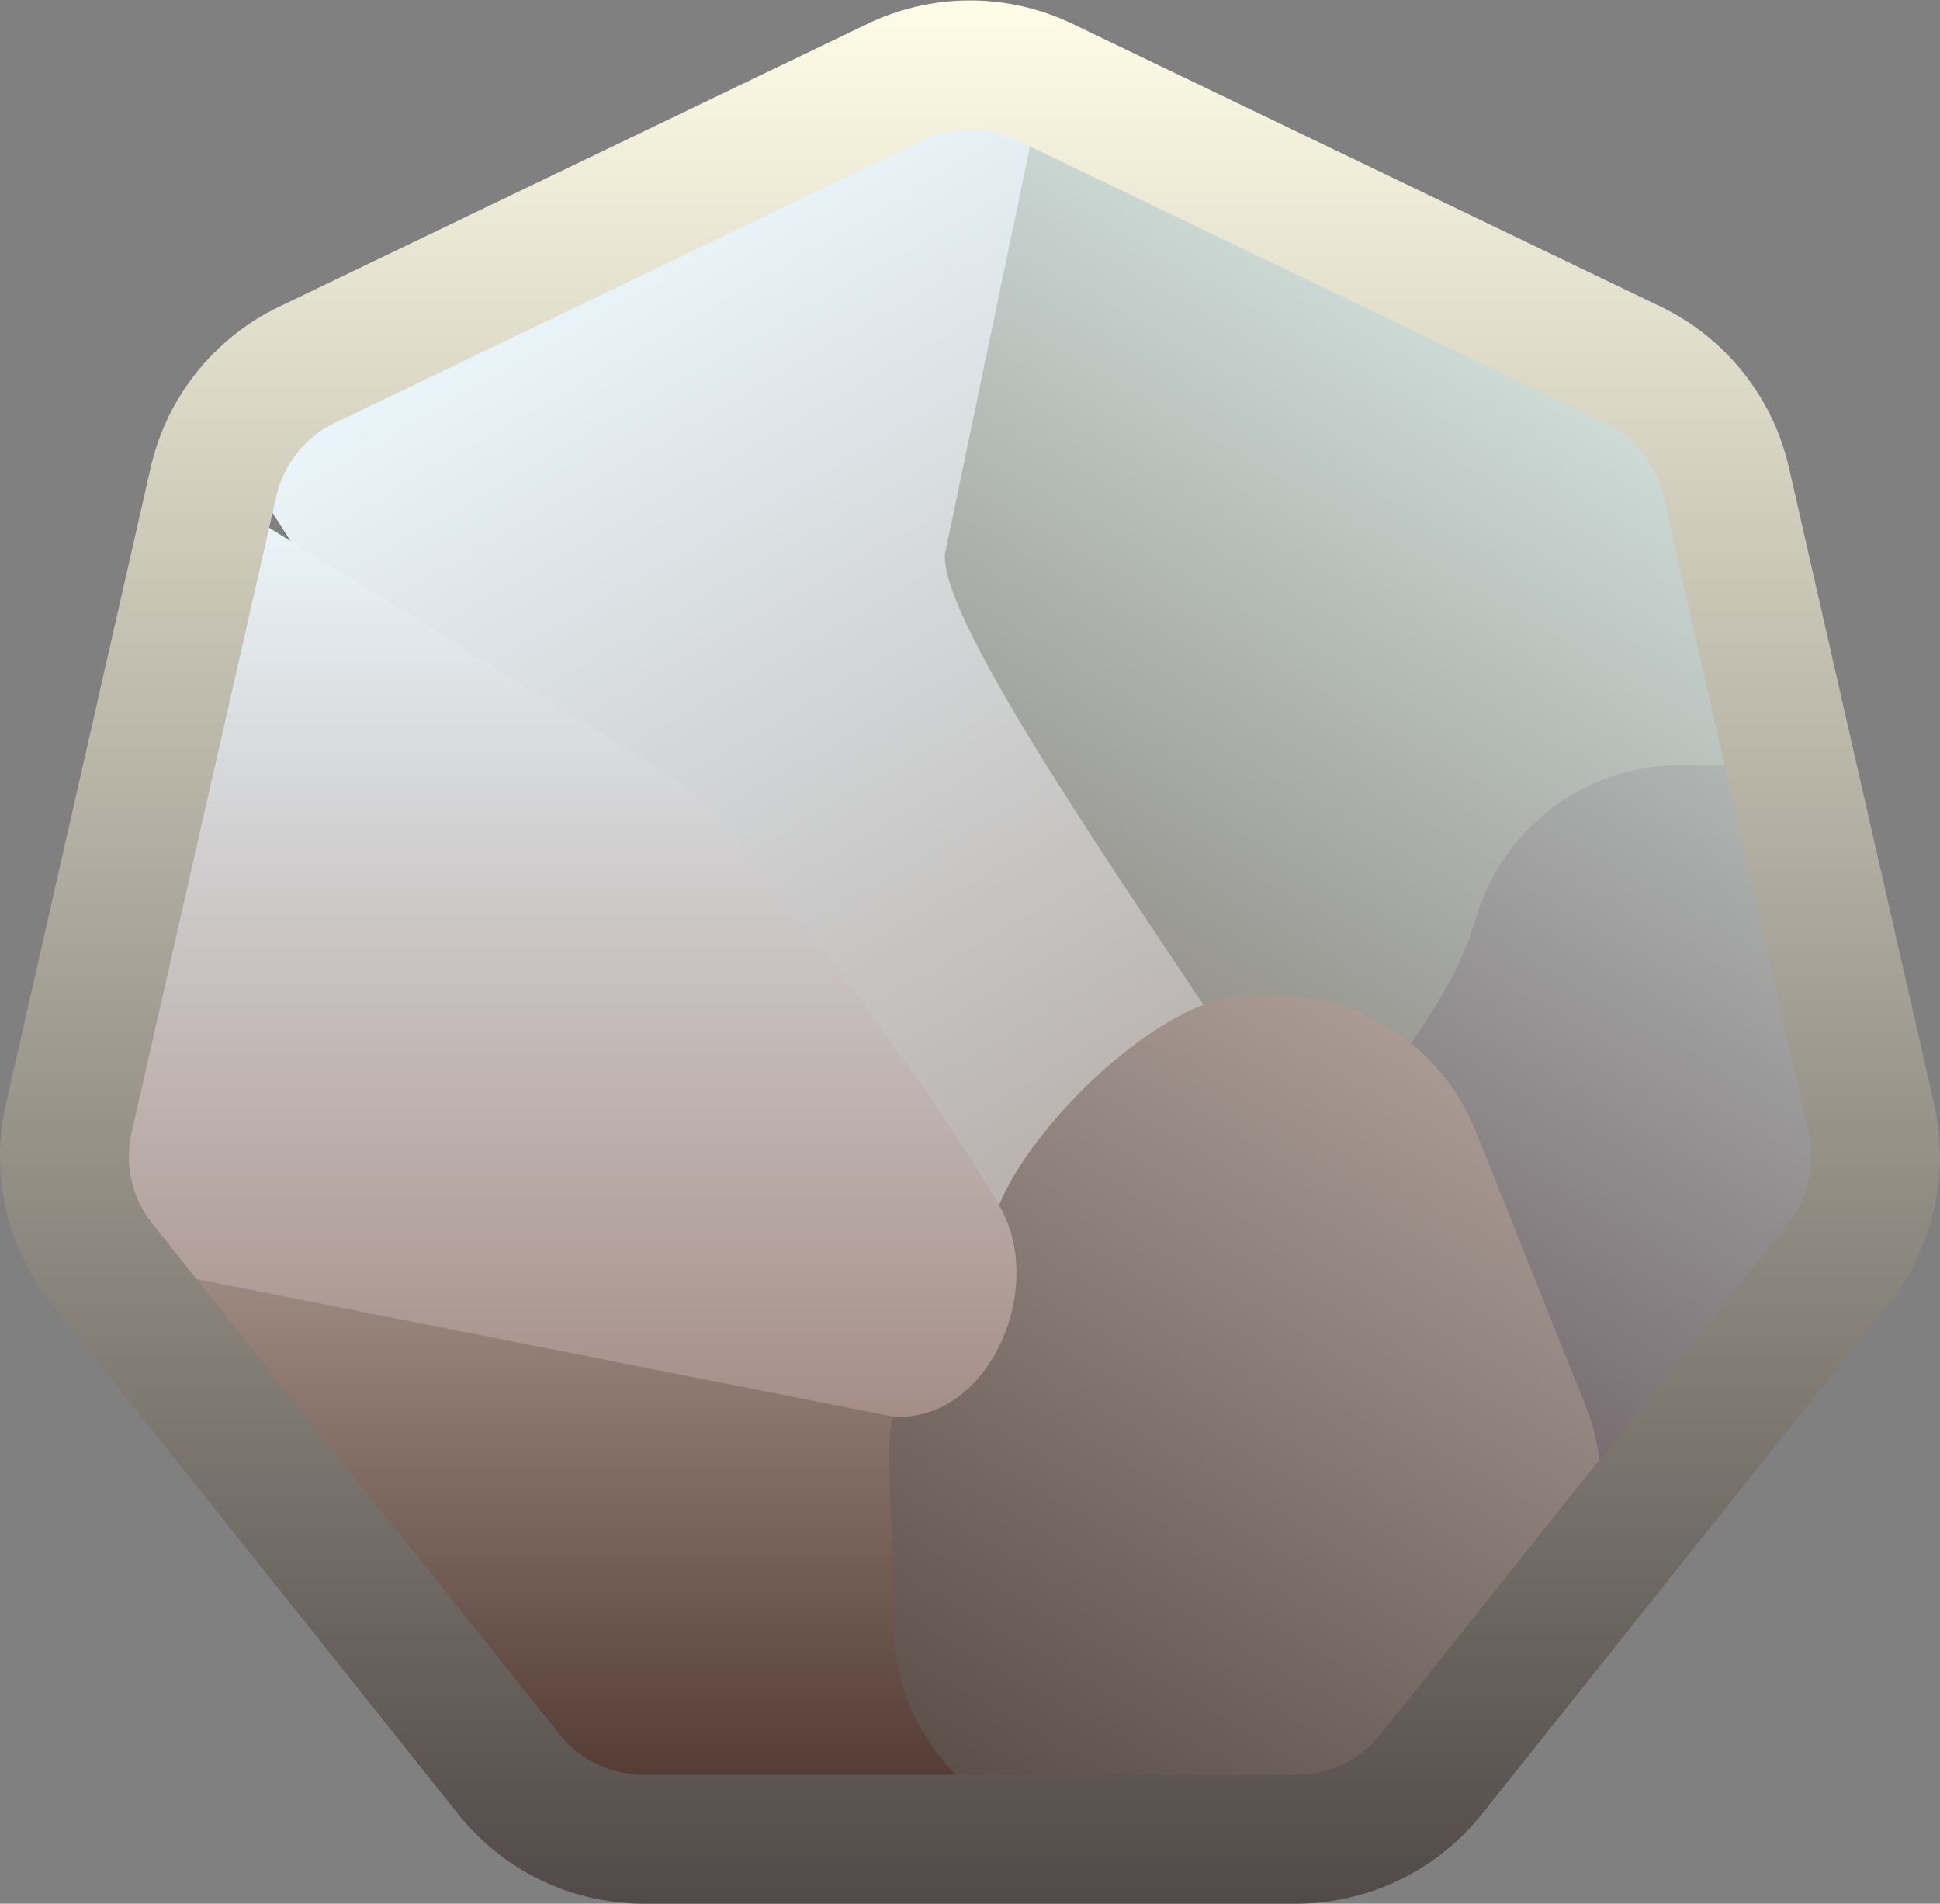 <svg xmlns="http://www.w3.org/2000/svg" xmlns:xlink="http://www.w3.org/1999/xlink" viewBox="0 0 165.57 162.43"><rect x="0" y="0" width="165.57" height="162.43" fill="#808080" stroke="none"/><defs><style>.cls-1{fill:url(#linear-gradient);}.cls-2{fill:url(#linear-gradient-2);}.cls-3{fill:url(#linear-gradient-3);}.cls-4{fill:url(#linear-gradient-4);}.cls-5{fill:url(#linear-gradient-5);}.cls-6{fill:url(#linear-gradient-6);}.cls-7{fill:none;stroke-miterlimit:10;stroke-width:11px;stroke:url(#linear-gradient-7);}</style><linearGradient id="linear-gradient" x1="54.4" y1="156.88" x2="54.4" y2="75.83" gradientUnits="userSpaceOnUse"><stop offset="0" stop-color="#4c332c"/><stop offset="1" stop-color="#d5c5bb"/></linearGradient><linearGradient id="linear-gradient-2" x1="112.07" y1="120.69" x2="152.39" y2="50.86" gradientUnits="userSpaceOnUse"><stop offset="0" stop-color="#706368"/><stop offset="1" stop-color="#bec7c3"/></linearGradient><linearGradient id="linear-gradient-3" x1="68.73" y1="109.59" x2="121.08" y2="18.91" gradientUnits="userSpaceOnUse"><stop offset="0" stop-color="#756a64"/><stop offset="1" stop-color="#d3e2de"/></linearGradient><linearGradient id="linear-gradient-4" x1="104.44" y1="108.52" x2="51.9" y2="17.52" gradientUnits="userSpaceOnUse"><stop offset="0" stop-color="#b1a7a2"/><stop offset="1" stop-color="#ecf8fe"/></linearGradient><linearGradient id="linear-gradient-5" x1="88.44" y1="156.13" x2="125.61" y2="91.74" gradientUnits="userSpaceOnUse"><stop offset="0.01" stop-color="#5c504a"/><stop offset="1" stop-color="#a99a94"/></linearGradient><linearGradient id="linear-gradient-6" x1="46.13" y1="120.9" x2="46.13" y2="42" gradientUnits="userSpaceOnUse"><stop offset="0" stop-color="#a68e87"/><stop offset="1" stop-color="#ecf8fe"/></linearGradient><linearGradient id="linear-gradient-7" x1="82.78" y1="162.43" x2="82.78" gradientUnits="userSpaceOnUse"><stop offset="0" stop-color="#514a48"/><stop offset="1" stop-color="#fffde7"/></linearGradient></defs><title>Asset 1</title><g id="Layer_2" data-name="Layer 2"><g id="rock"><path class="cls-1" d="M96.74,90.5C95.33,82,84.87,102.88,76.29,102.88l-18-27L5.51,98.45a14.73,14.73,0,0,0,3.2,9.35l34.72,43.54a14.74,14.74,0,0,0,11.51,5.54h48.35V132a26.54,26.54,0,0,0-.36-4.36Z"/><path class="cls-2" d="M154.48,110.84a22.7,22.7,0,0,0,4.37-19.17l-9-39.34a7.94,7.94,0,0,0-9.66-5.93h0c-3.66.92-11.1-.2-17.47-.29a7.92,7.92,0,0,0-7.46,10.72l2,5.31a8,8,0,0,1-1.13,7.61c-3.88,5.09-9.63,12.22-12,18.08a8,8,0,0,0,1.87,8.7l13.35,12.79a8.58,8.58,0,0,1,2.2,3.47v.06h0c1,3.1,2.65,8.05,4.69,13.84A7.93,7.93,0,0,0,140,129Z"/><path class="cls-3" d="M147.31,39.49a14.75,14.75,0,0,0-8-10L89.17,5.34a14.74,14.74,0,0,0-12.77,0l-8,3.86a18.09,18.09,0,0,0-1.09,6.15l-18,69.53c0,10,17,27,27,27l27-9c7.82,0,19.67-15.62,22.14-23l.72-2.17a18.17,18.17,0,0,1,17.23-12.42h4.75a18.41,18.41,0,0,0,4.9-.68Z"/><path class="cls-4" d="M112.66,103.45c5.77,2.31-31.19-45.32-32-55.59a2.38,2.38,0,0,1,0-.65l8.35-40a2.54,2.54,0,0,0-2.64-3,14.38,14.38,0,0,0-5.67,1.42L31.68,29.25a17.21,17.21,0,0,0-9.32,11.69h0a2.52,2.52,0,0,0,.33,1.93l43.5,67.85a2.5,2.5,0,0,0,2.62,1.11l42.32-8.46A2.74,2.74,0,0,1,112.66,103.45Z"/><path class="cls-5" d="M135.3,119.89l-9.36-23.38a18.5,18.5,0,0,0-17.17-11.63h-2c-7.56,0-18.71,11-21.52,18l-9,18c-.87,2.19,0,10.21,0,12.56v5a18.49,18.49,0,0,0,18.49,18.49h7a33.21,33.21,0,0,0,26-12.5l4.89-6.14A18.49,18.49,0,0,0,135.3,119.89Z"/><path class="cls-6" d="M56.78,65.94,18.06,42,5.87,95.4a14.66,14.66,0,0,0,2.6,12.1l67.82,13.38c8.11.46,13.09-11,9-18-7.12-12.24-24.33-34.42-27-36C57.78,66.58,57.27,66.28,56.78,65.94Z"/><path class="cls-7" d="M76.4,7,26.22,31.12a14.74,14.74,0,0,0-8,10L5.87,95.4a14.71,14.71,0,0,0,2.84,12.45l34.72,43.54a14.74,14.74,0,0,0,11.51,5.54h55.69a14.74,14.74,0,0,0,11.51-5.54l34.72-43.54A14.71,14.71,0,0,0,159.7,95.4L147.31,41.1a14.74,14.74,0,0,0-8-10L89.17,7A14.67,14.67,0,0,0,76.4,7Z"/></g></g></svg>
